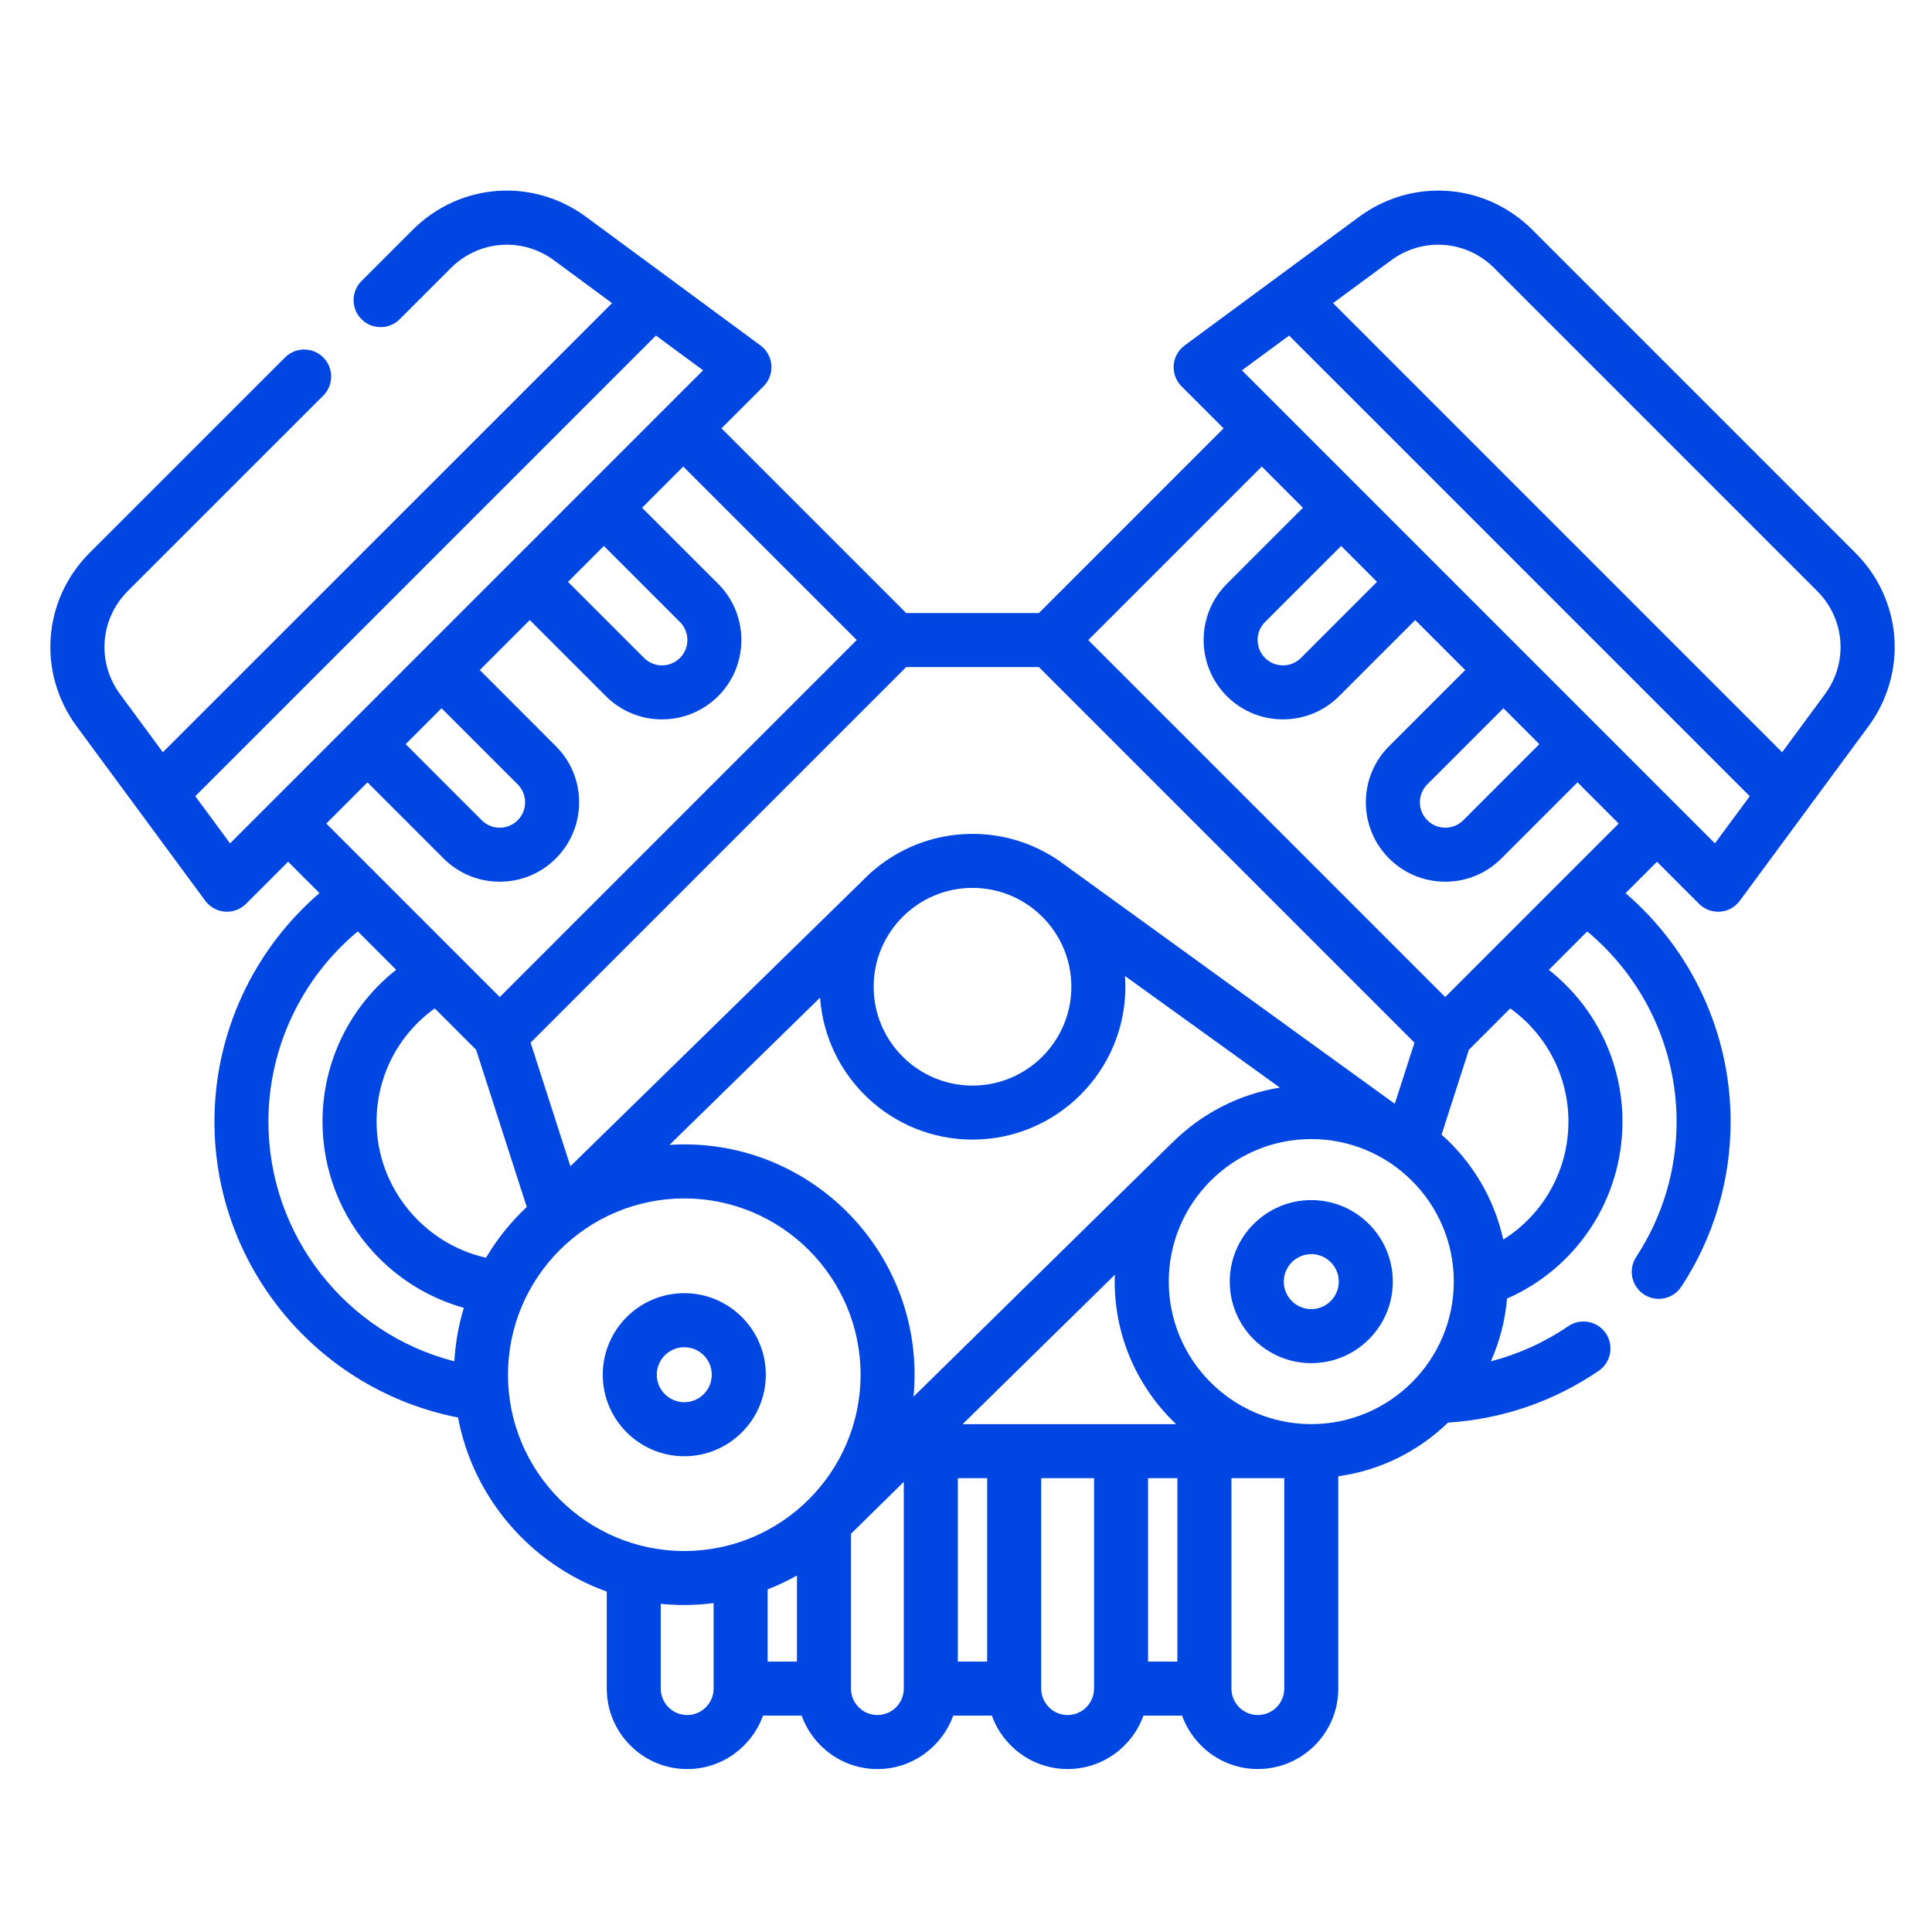 <svg version="1.1"
    xmlns="http://www.w3.org/2000/svg"
    xmlns:xlink="http://www.w3.org/1999/xlink" x="0px" y="0px" viewBox="0 0 600 600" style="enable-background:new 0 0 600 600;" xml:space="preserve" fill="#0046e2">
    <g>
        <path class="icon-path" d="M576.2,171.69L475.92,71.4c-14.6-14.6-37.24-16.3-53.86-4.05l-54.18,39.95c-1.96,1.45-3.2,3.69-3.38,6.12
c-0.18,2.44,0.7,4.83,2.44,6.56l13.05,13.05l-57.35,57.36h-41.22l-57.36-57.36l13.06-13.06c1.73-1.73,2.62-4.13,2.44-6.56
c-0.18-2.44-1.42-4.67-3.38-6.12l-54.18-39.94c-16.6-12.25-39.26-10.55-53.85,4.05l-15.88,15.88c-3.28,3.27-3.28,8.59,0,11.86
c3.27,3.27,8.59,3.27,11.86,0l15.88-15.88c8.69-8.69,22.16-9.7,32.04-2.41l18.03,13.29L50.57,233.62L37.29,215.6
c-7.28-9.89-6.27-23.38,2.41-32.06l60.69-60.68c3.28-3.27,3.28-8.58,0-11.86c-3.27-3.27-8.59-3.27-11.86,0l-60.69,60.68
c-14.59,14.59-16.29,37.24-4.05,53.87l39.95,54.18c1.45,1.97,3.69,3.21,6.12,3.39c0.21,0.01,0.42,0.02,0.63,0.02
c2.22,0,4.35-0.88,5.93-2.46l13.06-13.06l9.74,9.74c-20.58,17.71-32.62,43.58-32.62,70.97c0,44.98,32.1,83.38,75.65,91.89
c4.74,25.09,22.61,45.6,46.19,54.06v30.13c0,13.78,11.2,24.99,24.98,24.99c10.84,0,20.08-6.94,23.54-16.6h12.01
c3.45,9.66,12.69,16.6,23.52,16.6c10.84,0,20.08-6.94,23.54-16.6h12.01c3.45,9.66,12.7,16.59,23.53,16.59
c10.84,0,20.08-6.93,23.53-16.59h12.01c3.45,9.66,12.7,16.59,23.53,16.59c13.78,0,24.98-11.2,24.98-24.98v-65.95
c13.16-1.81,24.98-7.84,34.07-16.66c16.77-1.05,32.89-6.58,46.8-16.08c3.82-2.61,4.81-7.83,2.2-11.66
c-2.61-3.82-7.83-4.81-11.66-2.19c-7.37,5.03-15.49,8.69-24.03,10.9c2.7-6.04,4.43-12.6,5.02-19.48
c21.66-9.52,35.85-30.9,35.85-54.95c0-18.62-8.55-35.86-22.87-47.14l11.93-11.93c17.49,14.56,27.75,36.17,27.75,59.07
c0,14.99-4.34,29.52-12.55,42.03c-2.54,3.88-1.46,9.07,2.41,11.62c1.42,0.93,3.01,1.38,4.6,1.38c2.73,0,5.41-1.33,7.02-3.79
c10.01-15.25,15.3-32.97,15.3-51.24c0-27.4-12.04-53.26-32.62-70.96l9.75-9.75l13.06,13.06c1.58,1.58,3.71,2.45,5.93,2.45
c0.2,0,0.41,0,0.62-0.02c2.44-0.18,4.67-1.42,6.12-3.39l39.95-54.17C592.5,208.93,590.8,186.28,576.2,171.69L576.2,171.69z
M440.96,249.16c0-2.1,0.82-4.08,2.31-5.58l23.64-23.63l11.15,11.15l-23.63,23.64c-1.49,1.49-3.47,2.31-5.58,2.31
c-2.1,0-4.09-0.82-5.58-2.31C441.78,253.25,440.96,251.27,440.96,249.16L440.96,249.16z M420.2,173.25l7.45,7.45l-23.63,23.63
c-1.49,1.49-3.47,2.31-5.58,2.31c-2.1,0-4.09-0.82-5.58-2.31c-3.07-3.07-3.07-8.08,0-11.15l23.64-23.63L420.2,173.25z
M391.85,144.89l12.79,12.8l-23.63,23.63c-9.61,9.61-9.61,25.26,0,34.87c4.66,4.66,10.85,7.22,17.43,7.22
c6.59,0,12.78-2.57,17.44-7.22l23.63-23.63l15.53,15.53l-23.64,23.64c-4.66,4.66-7.22,10.85-7.22,17.43s2.56,12.78,7.22,17.44
c4.66,4.66,10.85,7.22,17.44,7.22c6.58,0,12.78-2.56,17.43-7.22l23.64-23.64l12.79,12.8l-53.88,53.88L337.97,198.78L391.85,144.89z
M356.54,459.05h9.11v56.96h-9.11V459.05z M298.96,442.28l47.28-46.41c-0.02,0.71-0.06,1.43-0.06,2.15
c0,17.42,7.35,33.14,19.08,44.27H298.96z M238.39,493.59c3.15-1.22,6.19-2.66,9.11-4.3v26.73h-9.11V493.59z M297.46,459.05h9.11
v56.96h-9.11V459.05z M283.7,433.75c0.21-2.24,0.33-4.52,0.33-6.82c0-39.44-32.09-71.53-71.52-71.53c-1.55,0-3.08,0.06-4.6,0.16
l46.77-45.73c1.75,24.59,22.3,44.08,47.34,44.08c26.18,0,47.48-21.3,47.48-47.48c0-1.12-0.05-2.23-0.13-3.33l48.11,34.66
c-12.92,2.08-24.5,8.23-33.37,17.08l0.01-0.05L283.7,433.75z M135.02,313.17l12.84,12.84l15.73,48.82
c-4.92,4.62-9.19,9.92-12.65,15.76c-19.44-4.31-33.99-21.93-33.99-42.26C116.94,334.24,123.74,321.25,135.02,313.17L135.02,313.17z
M302.02,275.74c16.93,0,30.7,13.77,30.7,30.7c0,16.93-13.77,30.7-30.7,30.7s-30.7-13.77-30.7-30.7
C271.32,289.51,285.09,275.74,302.02,275.74L302.02,275.74z M433.1,342.75c0,0-101.41-73.37-102.59-74.26
c-7.94-5.98-17.81-9.52-28.49-9.52c-12.35,0-23.62,4.74-32.07,12.5l-92.81,90.73l-12.36-38.39l116.64-116.64h41.22l116.64,116.64
l-6.11,18.97C433.14,342.77,433.12,342.76,433.1,342.75L433.1,342.75z M137.13,219.95l23.64,23.64c1.49,1.49,2.31,3.47,2.31,5.57
c0,2.11-0.82,4.08-2.31,5.58c-1.49,1.49-3.47,2.31-5.58,2.31c-2.11,0-4.08-0.82-5.58-2.31l-23.63-23.64L137.13,219.95z
M71.45,261.92l-10.8-14.65l143.06-143.06L218.35,115L71.45,261.92z M114.12,242.97l23.63,23.63c4.66,4.66,10.85,7.22,17.44,7.22
c6.58,0,12.78-2.56,17.43-7.22c4.66-4.66,7.23-10.85,7.23-17.44s-2.56-12.78-7.23-17.43L149,208.09l0.19-0.19l15.34-15.34
l23.63,23.63c4.66,4.66,10.85,7.22,17.43,7.22c6.59,0,12.78-2.57,17.44-7.22c9.61-9.61,9.61-25.26,0-34.87l-23.63-23.63l12.79-12.8
l53.88,53.88L155.21,309.64l-53.88-53.88L114.12,242.97z M187.54,169.55l23.63,23.63c3.08,3.07,3.08,8.08,0,11.15
c-1.49,1.49-3.47,2.31-5.58,2.31c-2.1,0-4.08-0.82-5.57-2.31l-23.63-23.63L187.54,169.55z M83.36,348.33
c0-22.9,10.26-44.51,27.75-59.08l11.93,11.93c-14.32,11.28-22.88,28.52-22.88,47.14c0,15.06,5.62,29.47,15.82,40.58
c7.66,8.34,17.38,14.27,28.07,17.26c-1.61,5.31-2.62,10.87-2.95,16.61C107.6,414.19,83.36,383.74,83.36,348.33L83.36,348.33z
M157.76,426.93c0-30.19,24.56-54.75,54.75-54.75c30.19,0,54.75,24.56,54.75,54.75c0,30.19-24.56,54.75-54.75,54.75
C182.32,481.69,157.76,457.12,157.76,426.93L157.76,426.93z M213.4,532.62c-4.52,0-8.2-3.69-8.2-8.22v-26.32
c2.41,0.24,4.84,0.37,7.31,0.37c3.09,0,6.12-0.22,9.11-0.6v26.54C221.62,528.93,217.93,532.62,213.4,532.62L213.4,532.62z
M272.47,532.62c-4.52,0-8.2-3.69-8.2-8.22v-48.07l16.41-16.12v64.19C280.69,528.93,277.01,532.62,272.47,532.62L272.47,532.62z
M331.56,532.62c-4.52,0-8.2-3.68-8.2-8.21v-65.35h16.41v65.35C339.77,528.93,336.08,532.62,331.56,532.62L331.56,532.62z
M390.63,532.62c-4.53,0-8.2-3.68-8.2-8.21v-65.35h16.41v65.35C398.84,528.93,395.16,532.62,390.63,532.62L390.63,532.62z
M407.23,442.27c-24.4,0-44.26-19.85-44.26-44.26c0-24.4,19.85-44.26,44.26-44.26c24.41,0,44.26,19.85,44.26,44.26
C451.48,422.42,431.63,442.27,407.23,442.27L407.23,442.27z M487.09,348.33c0,15.16-7.83,28.86-20.25,36.64
c-2.8-12.84-9.66-24.17-19.15-32.6l8.49-26.36l12.84-12.84C480.29,321.25,487.09,334.24,487.09,348.33L487.09,348.33z
M532.59,261.92L385.69,115.01l14.65-10.8l143.06,143.06L532.59,261.92z M566.75,215.59l-13.29,18.03L413.99,94.14l18.02-13.29
c9.88-7.29,23.36-6.28,32.04,2.41l100.29,100.29C573.02,192.23,574.04,205.71,566.75,215.59L566.75,215.59z M566.75,215.59">
        </path>
        <path class="icon-path" d="M237.83,426.93c0-13.96-11.36-25.32-25.32-25.32c-13.96,0-25.32,11.36-25.32,25.32
c0,13.96,11.36,25.32,25.32,25.32C226.47,452.25,237.83,440.89,237.83,426.93L237.83,426.93z M203.97,426.93
c0-4.71,3.83-8.54,8.54-8.54c4.71,0,8.54,3.83,8.54,8.54c0,4.71-3.83,8.54-8.54,8.54C207.8,435.47,203.97,431.64,203.97,426.93
L203.97,426.93z M203.97,426.93"></path>
        <path class="icon-path" d="M407.23,372.7c-13.96,0-25.32,11.36-25.32,25.32c0,13.96,11.36,25.32,25.32,25.32
c13.96,0,25.32-11.36,25.32-25.32C432.54,384.05,421.19,372.7,407.23,372.7L407.23,372.7z M407.23,406.56
c-4.71,0-8.54-3.83-8.54-8.54s3.83-8.54,8.54-8.54c4.71,0,8.54,3.83,8.54,8.54S411.93,406.56,407.23,406.56L407.23,406.56z
M407.23,406.56"></path>
    </g>
</svg>
